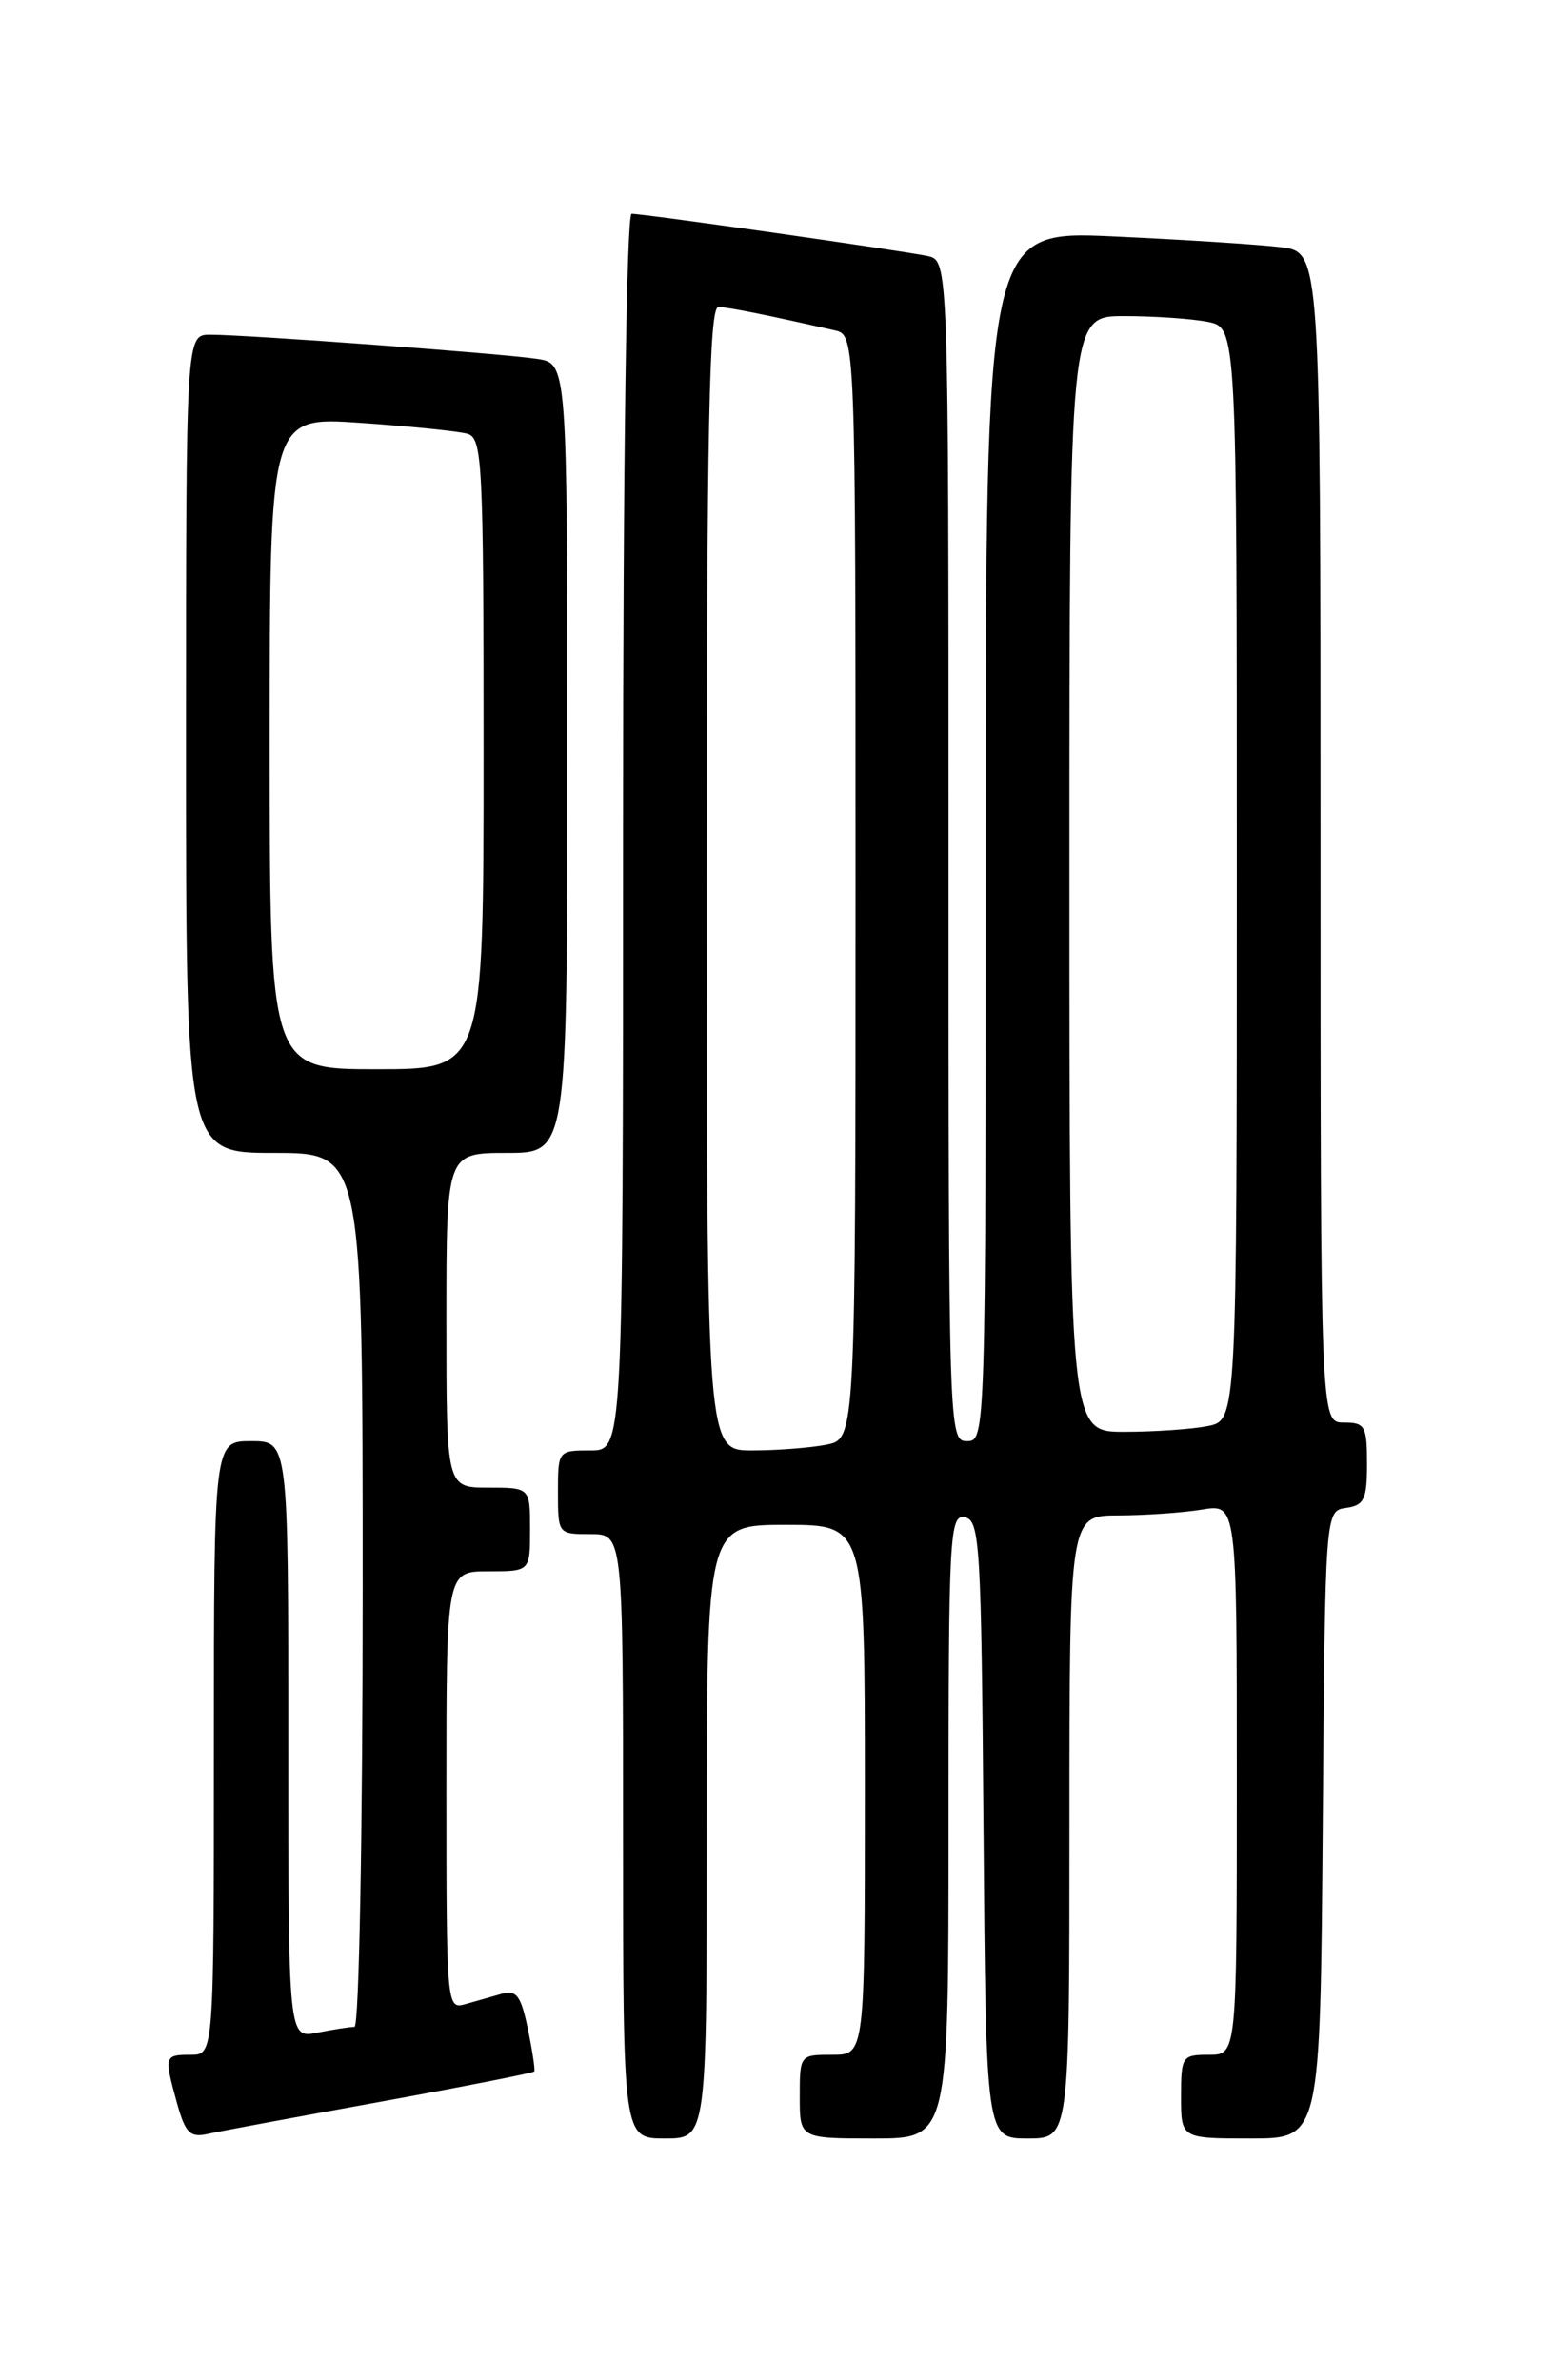 <?xml version="1.0" encoding="UTF-8" standalone="no"?>
<!DOCTYPE svg PUBLIC "-//W3C//DTD SVG 1.1//EN" "http://www.w3.org/Graphics/SVG/1.1/DTD/svg11.dtd" >
<svg xmlns="http://www.w3.org/2000/svg" xmlns:xlink="http://www.w3.org/1999/xlink" version="1.1" viewBox="0 0 167 256">
 <g >
 <path fill="currentColor"
d=" M 40.88 226.06 C 49.88 224.42 57.34 222.95 57.45 222.79 C 57.56 222.63 57.25 220.57 56.76 218.20 C 56.01 214.62 55.54 214.00 53.93 214.45 C 52.87 214.75 51.10 215.26 50.00 215.57 C 48.04 216.12 48.00 215.66 48.00 192.57 C 48.00 169.00 48.00 169.00 52.50 169.00 C 57.00 169.00 57.00 169.00 57.00 164.50 C 57.00 160.00 57.00 160.00 52.50 160.00 C 48.00 160.00 48.00 160.00 48.00 142.00 C 48.00 124.00 48.00 124.00 54.50 124.00 C 61.00 124.00 61.00 124.00 61.00 81.55 C 61.00 39.09 61.00 39.09 57.75 38.60 C 54.04 38.03 26.53 36.00 22.60 36.00 C 20.00 36.00 20.00 36.00 20.00 80.00 C 20.00 124.00 20.00 124.00 29.50 124.00 C 39.00 124.00 39.00 124.00 39.00 171.00 C 39.00 197.19 38.61 218.00 38.12 218.00 C 37.64 218.00 35.84 218.28 34.12 218.62 C 31.00 219.25 31.00 219.25 31.00 187.12 C 31.00 155.00 31.00 155.00 27.00 155.00 C 23.00 155.00 23.00 155.00 23.00 188.00 C 23.00 221.00 23.00 221.00 20.50 221.00 C 17.66 221.00 17.63 221.12 19.05 226.26 C 19.93 229.41 20.45 229.93 22.30 229.52 C 23.51 229.25 31.87 227.69 40.88 226.06 Z  M 76.00 197.00 C 76.00 164.00 76.00 164.00 84.50 164.00 C 93.00 164.00 93.00 164.00 93.00 192.50 C 93.00 221.00 93.00 221.00 89.50 221.00 C 86.02 221.00 86.00 221.02 86.00 225.50 C 86.00 230.00 86.00 230.00 94.00 230.00 C 102.00 230.00 102.00 230.00 102.00 196.43 C 102.00 164.99 102.11 162.87 103.75 163.19 C 105.37 163.50 105.52 166.03 105.76 196.76 C 106.03 230.00 106.03 230.00 110.51 230.00 C 115.00 230.00 115.00 230.00 115.00 196.50 C 115.00 163.00 115.00 163.00 120.25 162.99 C 123.14 162.98 127.19 162.70 129.25 162.36 C 133.00 161.74 133.00 161.74 133.00 191.37 C 133.00 221.00 133.00 221.00 130.00 221.00 C 127.11 221.00 127.00 221.17 127.00 225.50 C 127.00 230.00 127.00 230.00 134.49 230.00 C 141.97 230.00 141.97 230.00 142.24 196.25 C 142.50 162.50 142.50 162.50 144.75 162.18 C 146.70 161.90 147.00 161.26 147.00 157.43 C 147.00 153.37 146.79 153.00 144.50 153.00 C 142.00 153.00 142.00 153.00 142.00 90.06 C 142.00 27.12 142.00 27.12 137.75 26.59 C 135.41 26.30 127.31 25.78 119.75 25.43 C 106.00 24.80 106.00 24.80 106.00 89.90 C 106.00 154.33 105.98 155.00 104.00 155.00 C 102.02 155.00 102.00 154.33 102.00 91.52 C 102.00 28.04 102.00 28.04 99.75 27.54 C 97.16 26.98 69.31 23.00 67.92 23.00 C 67.37 23.00 67.00 49.70 67.00 89.50 C 67.00 156.00 67.00 156.00 63.50 156.00 C 60.02 156.00 60.00 156.02 60.00 160.50 C 60.00 164.98 60.02 165.00 63.50 165.00 C 67.00 165.00 67.00 165.00 67.00 197.50 C 67.00 230.00 67.00 230.00 71.50 230.00 C 76.00 230.00 76.00 230.00 76.00 197.00 Z  M 29.00 79.91 C 29.00 44.81 29.00 44.81 38.75 45.48 C 44.11 45.85 49.29 46.38 50.25 46.65 C 51.87 47.10 52.00 49.60 52.00 81.07 C 52.00 115.00 52.00 115.00 40.50 115.00 C 29.00 115.00 29.00 115.00 29.00 79.91 Z  M 76.00 94.50 C 76.00 45.95 76.26 33.01 77.25 33.02 C 78.35 33.05 82.35 33.85 89.75 35.53 C 92.00 36.04 92.00 36.04 92.00 95.39 C 92.00 154.75 92.00 154.75 88.88 155.38 C 87.16 155.72 83.56 156.00 80.88 156.00 C 76.00 156.00 76.00 156.00 76.00 94.50 Z  M 115.00 94.00 C 115.00 34.00 115.00 34.00 120.88 34.00 C 124.11 34.00 128.16 34.28 129.88 34.62 C 133.00 35.25 133.00 35.25 133.00 94.00 C 133.00 152.75 133.00 152.75 129.88 153.38 C 128.16 153.72 124.11 154.00 120.88 154.00 C 115.00 154.00 115.00 154.00 115.00 94.00 Z "/>
</g>
</svg>